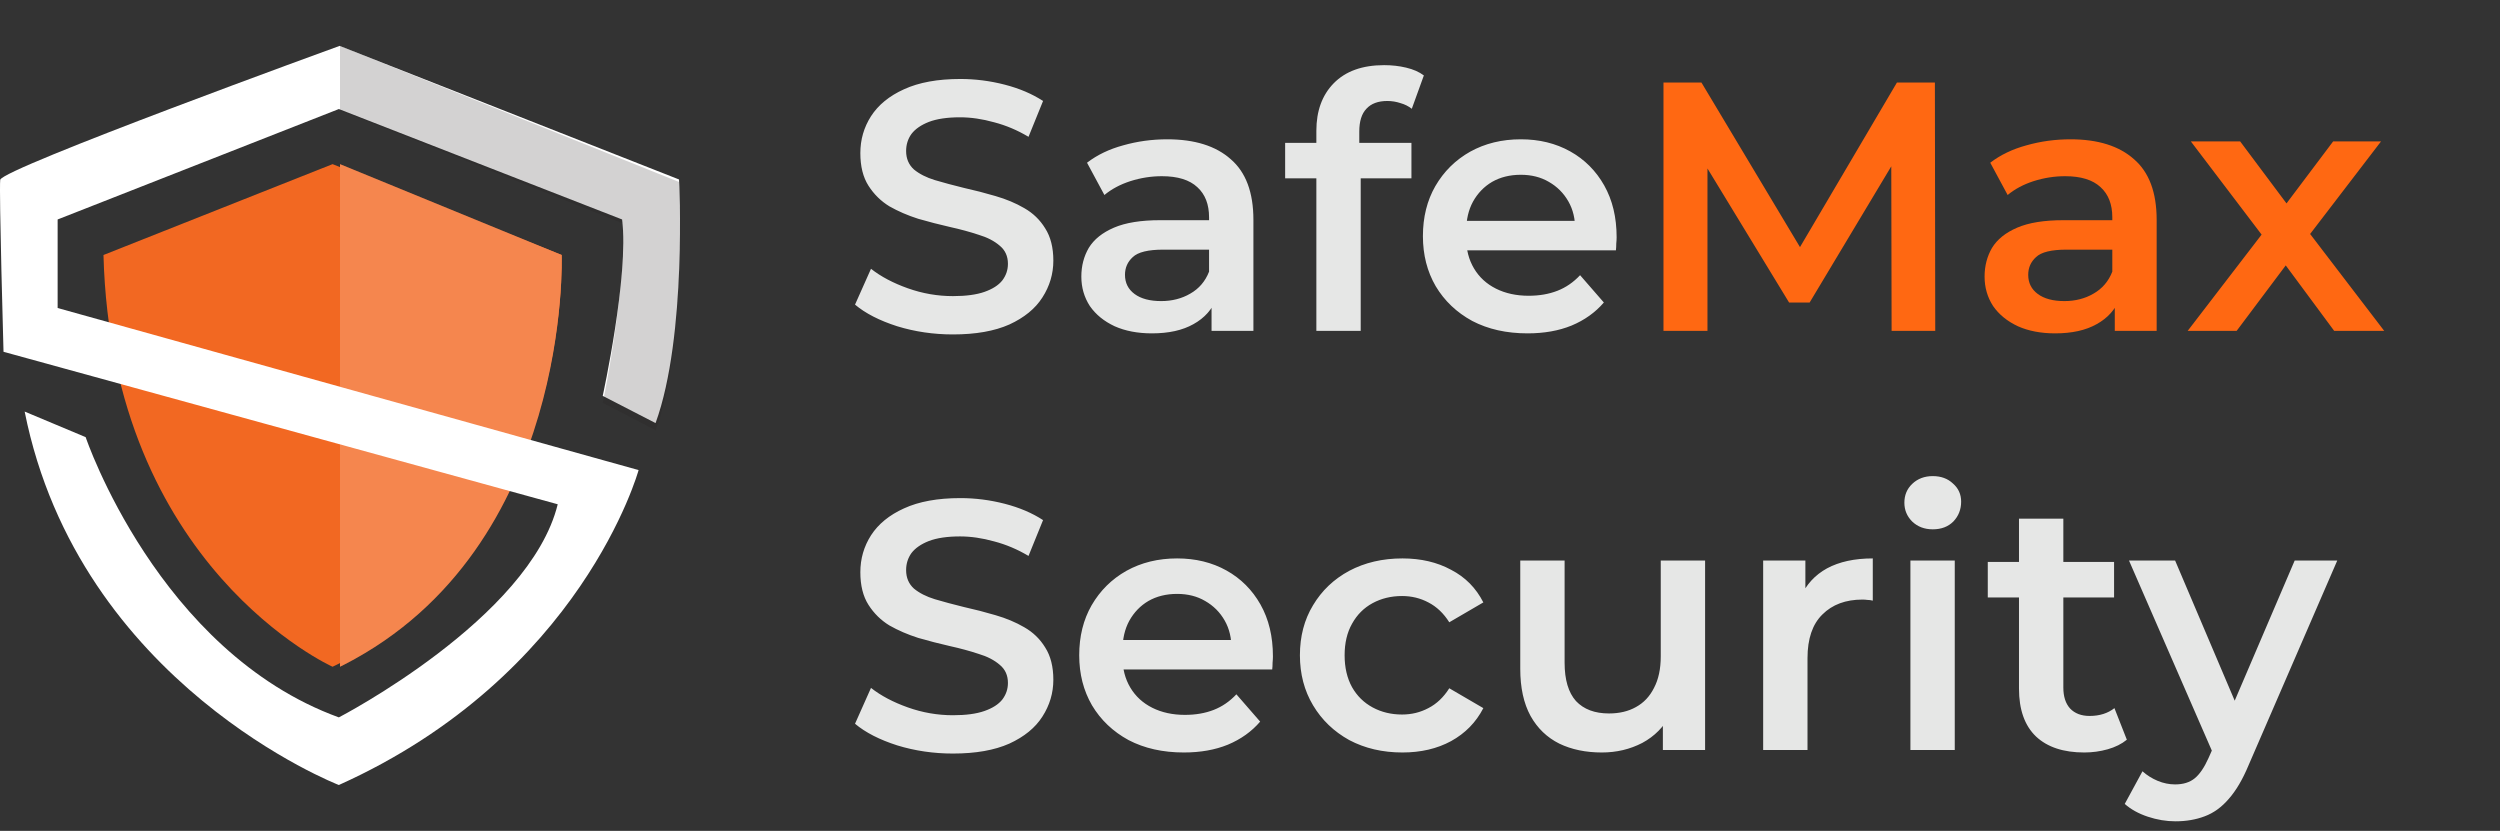 <svg width="340" height="113" viewBox="0 0 340 113" fill="none" xmlns="http://www.w3.org/2000/svg">
<rect x="0" y="0" width="340" height="113" fill="#333333" stroke="none"/>
<path d="M45.229 90.677C45.229 90.677 15.191 77.197 14.073 34.68L45.229 22.323L76.385 34.68C76.385 34.68 77.885 74.468 45.834 90.383L45.229 90.677Z" fill="#F26822"/>
<path d="M46.826 90.383L46.24 90.677V22.323L76.386 34.68C76.386 34.68 77.838 74.468 46.826 90.383Z" fill="#F26822"/>
<path opacity="0.2" d="M46.826 90.383L46.24 90.677V22.323L76.386 34.68C76.386 34.68 77.838 74.468 46.826 90.383Z" fill="white"/>
<path d="M81.969 53.839C81.969 53.839 85.557 37.476 84.607 29.848L46.084 14.829L7.838 29.848V41.889L86.849 63.931C86.849 63.931 79.174 91.887 46.084 106.761C46.084 106.761 10.752 93.086 3.353 55.973L11.649 59.451C11.649 59.451 21.488 88.606 46.084 97.565C46.084 97.565 72.039 84.114 75.85 68.581L0.478 47.844C0.478 47.844 -0.141 25.975 0.03 24.459C0.201 22.945 46.189 6.239 46.189 6.239L92.349 24.407C92.349 24.407 93.47 45.684 89.157 57.541L81.969 53.839Z" fill="white"/>
<path opacity="0.2" d="M46.24 6.239V15.045L84.622 30.348C84.622 30.348 85.411 37.395 81.99 54.792L89.161 58.51C89.161 58.51 93.266 49.047 92.345 24.75L46.24 6.239Z" fill="#231F20"/>
<path d="M129.601 45.483C126.963 45.483 124.438 45.113 122.025 44.373C119.613 43.601 117.699 42.62 116.283 41.429L118.455 36.556C119.806 37.618 121.478 38.502 123.473 39.21C125.467 39.918 127.51 40.272 129.601 40.272C131.37 40.272 132.801 40.078 133.895 39.693C134.989 39.306 135.793 38.792 136.307 38.148C136.822 37.473 137.079 36.717 137.079 35.881C137.079 34.851 136.709 34.031 135.97 33.42C135.23 32.777 134.265 32.278 133.075 31.924C131.917 31.538 130.614 31.184 129.166 30.863C127.751 30.541 126.32 30.171 124.872 29.753C123.457 29.302 122.154 28.74 120.964 28.064C119.806 27.356 118.857 26.424 118.117 25.266C117.377 24.108 117.007 22.628 117.007 20.826C117.007 18.993 117.49 17.32 118.455 15.809C119.452 14.264 120.948 13.042 122.942 12.142C124.969 11.209 127.526 10.742 130.614 10.742C132.64 10.742 134.651 10.999 136.645 11.514C138.64 12.029 140.377 12.769 141.856 13.734L139.878 18.607C138.366 17.706 136.806 17.047 135.198 16.629C133.589 16.178 132.045 15.953 130.566 15.953C128.829 15.953 127.413 16.162 126.32 16.581C125.258 16.999 124.47 17.546 123.955 18.221C123.473 18.896 123.232 19.669 123.232 20.537C123.232 21.566 123.585 22.403 124.293 23.046C125.033 23.657 125.982 24.14 127.14 24.494C128.33 24.847 129.649 25.201 131.096 25.555C132.544 25.877 133.975 26.247 135.391 26.665C136.838 27.083 138.141 27.63 139.299 28.305C140.489 28.981 141.438 29.898 142.146 31.056C142.886 32.214 143.255 33.677 143.255 35.446C143.255 37.248 142.757 38.92 141.76 40.465C140.795 41.976 139.299 43.199 137.272 44.132C135.246 45.032 132.689 45.483 129.601 45.483ZM164.771 45V39.789L164.433 38.679V29.56C164.433 27.791 163.902 26.424 162.841 25.459C161.779 24.461 160.171 23.963 158.016 23.963C156.568 23.963 155.137 24.188 153.721 24.638C152.338 25.089 151.164 25.716 150.199 26.52L147.835 22.129C149.218 21.068 150.858 20.28 152.756 19.765C154.686 19.218 156.681 18.945 158.739 18.945C162.471 18.945 165.35 19.846 167.376 21.647C169.435 23.416 170.464 26.166 170.464 29.898V45H164.771ZM156.665 45.338C154.735 45.338 153.046 45.016 151.598 44.373C150.151 43.697 149.025 42.781 148.221 41.623C147.449 40.432 147.063 39.097 147.063 37.618C147.063 36.17 147.4 34.867 148.076 33.709C148.784 32.551 149.926 31.635 151.502 30.959C153.078 30.284 155.169 29.946 157.774 29.946H165.253V33.951H158.209C156.15 33.951 154.767 34.288 154.059 34.964C153.351 35.607 152.998 36.411 152.998 37.376C152.998 38.47 153.432 39.339 154.3 39.982C155.169 40.625 156.375 40.947 157.919 40.947C159.399 40.947 160.718 40.609 161.876 39.934C163.066 39.258 163.918 38.261 164.433 36.942L165.446 40.561C164.867 42.073 163.822 43.247 162.31 44.083C160.83 44.92 158.948 45.338 156.665 45.338ZM179.025 45V17.787C179.025 15.085 179.813 12.93 181.389 11.321C182.997 9.681 185.281 8.86 188.241 8.86C189.302 8.86 190.299 8.973 191.232 9.198C192.197 9.423 193.001 9.777 193.645 10.26L192.004 14.795C191.554 14.441 191.039 14.184 190.46 14.023C189.881 13.83 189.286 13.734 188.675 13.734C187.42 13.734 186.471 14.088 185.828 14.795C185.185 15.471 184.863 16.5 184.863 17.883V20.778L185.056 23.48V45H179.025ZM174.779 24.252V19.427H191.956V24.252H174.779ZM207.75 45.338C204.887 45.338 202.378 44.775 200.223 43.649C198.1 42.491 196.443 40.915 195.253 38.92C194.095 36.926 193.516 34.658 193.516 32.117C193.516 29.544 194.079 27.276 195.205 25.314C196.363 23.32 197.939 21.759 199.933 20.634C201.96 19.508 204.26 18.945 206.833 18.945C209.342 18.945 211.578 19.492 213.54 20.585C215.502 21.679 217.046 23.223 218.172 25.217C219.298 27.212 219.861 29.56 219.861 32.262C219.861 32.519 219.844 32.809 219.812 33.13C219.812 33.452 219.796 33.758 219.764 34.047H198.293V30.042H216.58L214.215 31.297C214.247 29.817 213.942 28.514 213.298 27.389C212.655 26.263 211.771 25.378 210.645 24.735C209.551 24.091 208.28 23.77 206.833 23.77C205.353 23.77 204.05 24.091 202.925 24.735C201.831 25.378 200.962 26.279 200.319 27.437C199.708 28.563 199.402 29.898 199.402 31.442V32.407C199.402 33.951 199.756 35.318 200.464 36.508C201.172 37.698 202.169 38.615 203.455 39.258C204.742 39.901 206.222 40.223 207.894 40.223C209.342 40.223 210.645 39.998 211.803 39.548C212.961 39.097 213.99 38.39 214.891 37.425L218.124 41.14C216.966 42.491 215.502 43.536 213.733 44.276C211.996 44.984 210.001 45.338 207.75 45.338ZM129.601 102.483C126.963 102.483 124.438 102.113 122.025 101.373C119.613 100.601 117.699 99.62 116.283 98.43L118.455 93.556C119.806 94.618 121.478 95.502 123.473 96.21C125.467 96.918 127.51 97.272 129.601 97.272C131.37 97.272 132.801 97.079 133.895 96.692C134.989 96.306 135.793 95.792 136.307 95.148C136.822 94.473 137.079 93.717 137.079 92.881C137.079 91.851 136.709 91.031 135.97 90.42C135.23 89.777 134.265 89.278 133.075 88.924C131.917 88.538 130.614 88.184 129.166 87.863C127.751 87.541 126.32 87.171 124.872 86.753C123.457 86.302 122.154 85.74 120.964 85.064C119.806 84.356 118.857 83.424 118.117 82.266C117.377 81.108 117.007 79.628 117.007 77.826C117.007 75.993 117.49 74.32 118.455 72.808C119.452 71.264 120.948 70.042 122.942 69.141C124.969 68.209 127.526 67.742 130.614 67.742C132.64 67.742 134.651 67.999 136.645 68.514C138.64 69.029 140.377 69.769 141.856 70.734L139.878 75.607C138.366 74.706 136.806 74.047 135.198 73.629C133.589 73.178 132.045 72.953 130.566 72.953C128.829 72.953 127.413 73.162 126.32 73.581C125.258 73.999 124.47 74.546 123.955 75.221C123.473 75.897 123.232 76.668 123.232 77.537C123.232 78.566 123.585 79.403 124.293 80.046C125.033 80.657 125.982 81.14 127.14 81.494C128.33 81.847 129.649 82.201 131.096 82.555C132.544 82.877 133.975 83.247 135.391 83.665C136.838 84.083 138.141 84.63 139.299 85.305C140.489 85.981 141.438 86.898 142.146 88.056C142.886 89.214 143.255 90.677 143.255 92.446C143.255 94.248 142.757 95.92 141.76 97.465C140.795 98.976 139.299 100.199 137.272 101.131C135.246 102.032 132.689 102.483 129.601 102.483ZM161.007 102.338C158.144 102.338 155.635 101.775 153.48 100.649C151.357 99.491 149.7 97.915 148.51 95.92C147.352 93.926 146.773 91.658 146.773 89.117C146.773 86.544 147.336 84.276 148.462 82.314C149.62 80.32 151.196 78.759 153.191 77.633C155.217 76.508 157.517 75.945 160.09 75.945C162.599 75.945 164.835 76.492 166.797 77.585C168.759 78.679 170.303 80.223 171.429 82.217C172.555 84.212 173.118 86.56 173.118 89.262C173.118 89.519 173.102 89.809 173.07 90.13C173.07 90.452 173.054 90.758 173.021 91.047H151.55V87.042H169.837L167.473 88.297C167.505 86.817 167.199 85.514 166.556 84.389C165.913 83.263 165.028 82.378 163.902 81.735C162.808 81.091 161.538 80.77 160.09 80.77C158.611 80.77 157.308 81.091 156.182 81.735C155.088 82.378 154.22 83.279 153.577 84.437C152.965 85.563 152.66 86.898 152.66 88.442V89.407C152.66 90.951 153.014 92.318 153.721 93.508C154.429 94.698 155.426 95.615 156.713 96.258C157.999 96.901 159.479 97.223 161.152 97.223C162.599 97.223 163.902 96.998 165.06 96.548C166.218 96.097 167.247 95.39 168.148 94.425L171.381 98.14C170.223 99.491 168.759 100.536 166.99 101.276C165.253 101.984 163.259 102.338 161.007 102.338ZM190.733 102.338C188.031 102.338 185.618 101.775 183.495 100.649C181.404 99.491 179.764 97.915 178.574 95.92C177.383 93.926 176.788 91.658 176.788 89.117C176.788 86.544 177.383 84.276 178.574 82.314C179.764 80.32 181.404 78.759 183.495 77.633C185.618 76.508 188.031 75.945 190.733 75.945C193.242 75.945 195.445 76.459 197.343 77.489C199.273 78.486 200.737 79.966 201.734 81.928L197.102 84.63C196.33 83.407 195.381 82.507 194.255 81.928C193.161 81.349 191.971 81.059 190.684 81.059C189.205 81.059 187.87 81.381 186.68 82.024C185.49 82.668 184.557 83.6 183.881 84.823C183.206 86.013 182.868 87.445 182.868 89.117C182.868 90.79 183.206 92.237 183.881 93.46C184.557 94.65 185.49 95.567 186.68 96.21C187.87 96.853 189.205 97.175 190.684 97.175C191.971 97.175 193.161 96.885 194.255 96.306C195.381 95.727 196.33 94.827 197.102 93.604L201.734 96.306C200.737 98.237 199.273 99.732 197.343 100.794C195.445 101.823 193.242 102.338 190.733 102.338ZM217.852 102.338C215.665 102.338 213.735 101.936 212.062 101.131C210.389 100.295 209.087 99.041 208.154 97.368C207.221 95.663 206.755 93.524 206.755 90.951V76.234H212.786V90.13C212.786 92.446 213.3 94.183 214.33 95.341C215.391 96.467 216.887 97.03 218.817 97.03C220.232 97.03 221.455 96.741 222.484 96.162C223.546 95.583 224.366 94.714 224.945 93.556C225.556 92.398 225.862 90.967 225.862 89.262V76.234H231.893V102H226.151V95.052L227.164 97.175C226.296 98.848 225.025 100.134 223.353 101.035C221.68 101.903 219.846 102.338 217.852 102.338ZM239.79 102V76.234H245.532V83.327L244.856 81.252C245.628 79.515 246.834 78.197 248.475 77.296C250.148 76.395 252.222 75.945 254.699 75.945V81.687C254.442 81.622 254.201 81.59 253.975 81.59C253.75 81.558 253.525 81.542 253.3 81.542C251.016 81.542 249.199 82.217 247.848 83.568C246.497 84.887 245.821 86.865 245.821 89.503V102H239.79ZM259.816 102V76.234H265.847V102H259.816ZM262.855 71.988C261.73 71.988 260.797 71.634 260.057 70.927C259.349 70.219 258.995 69.367 258.995 68.37C258.995 67.34 259.349 66.488 260.057 65.812C260.797 65.105 261.73 64.751 262.855 64.751C263.981 64.751 264.898 65.088 265.606 65.764C266.346 66.407 266.715 67.228 266.715 68.225C266.715 69.286 266.362 70.187 265.654 70.927C264.946 71.634 264.013 71.988 262.855 71.988ZM283.461 102.338C280.631 102.338 278.443 101.614 276.899 100.166C275.355 98.687 274.583 96.516 274.583 93.653V70.541H280.615V93.508C280.615 94.73 280.92 95.679 281.531 96.355C282.175 97.03 283.059 97.368 284.185 97.368C285.536 97.368 286.662 97.014 287.563 96.306L289.251 100.601C288.544 101.18 287.675 101.614 286.646 101.903C285.617 102.193 284.555 102.338 283.461 102.338ZM270.337 81.252V76.427H287.514V81.252H270.337ZM295.865 111.698C294.61 111.698 293.356 111.489 292.101 111.071C290.847 110.653 289.801 110.074 288.965 109.334L291.377 104.895C291.989 105.442 292.68 105.876 293.452 106.198C294.224 106.519 295.012 106.68 295.816 106.68C296.91 106.68 297.795 106.407 298.47 105.86C299.146 105.313 299.773 104.396 300.352 103.11L301.848 99.732L302.33 99.008L312.077 76.234H317.867L305.804 104.075C305 106.005 304.099 107.533 303.102 108.659C302.137 109.784 301.044 110.572 299.821 111.023C298.631 111.473 297.312 111.698 295.865 111.698ZM301.172 102.917L289.544 76.234H295.816L305.274 98.478L301.172 102.917Z" fill="#E6E7E6"/>
<path d="M226.233 45V11.225H231.396L246.16 35.881H243.458L257.982 11.225H263.145L263.193 45H257.258L257.21 20.537H258.464L246.112 41.14H243.314L230.769 20.537H232.216V45H226.233ZM287.611 45V39.789L287.274 38.679V29.56C287.274 27.791 286.743 26.424 285.681 25.459C284.62 24.461 283.011 23.963 280.856 23.963C279.409 23.963 277.977 24.188 276.562 24.638C275.179 25.089 274.005 25.716 273.04 26.52L270.675 22.129C272.059 21.068 273.699 20.28 275.597 19.765C277.527 19.218 279.521 18.945 281.58 18.945C285.311 18.945 288.19 19.846 290.217 21.647C292.275 23.416 293.305 26.166 293.305 29.898V45H287.611ZM279.505 45.338C277.575 45.338 275.886 45.016 274.439 44.373C272.991 43.697 271.866 42.781 271.061 41.623C270.289 40.432 269.903 39.097 269.903 37.618C269.903 36.17 270.241 34.867 270.917 33.709C271.624 32.551 272.766 31.635 274.342 30.959C275.919 30.284 278.009 29.946 280.615 29.946H288.094V33.951H281.049C278.991 33.951 277.607 34.288 276.9 34.964C276.192 35.607 275.838 36.411 275.838 37.376C275.838 38.47 276.272 39.339 277.141 39.982C278.009 40.625 279.216 40.947 280.76 40.947C282.239 40.947 283.558 40.609 284.716 39.934C285.906 39.258 286.759 38.261 287.274 36.942L288.287 40.561C287.708 42.073 286.662 43.247 285.15 44.083C283.671 44.92 281.789 45.338 279.505 45.338ZM297.523 45L308.862 30.235L308.765 33.468L297.957 19.234H304.664L312.239 29.367H309.682L317.306 19.234H323.819L312.915 33.468L312.963 30.235L324.254 45H317.45L309.489 34.24L311.998 34.578L304.182 45H297.523Z" fill="#FF6812"/>
</svg>
